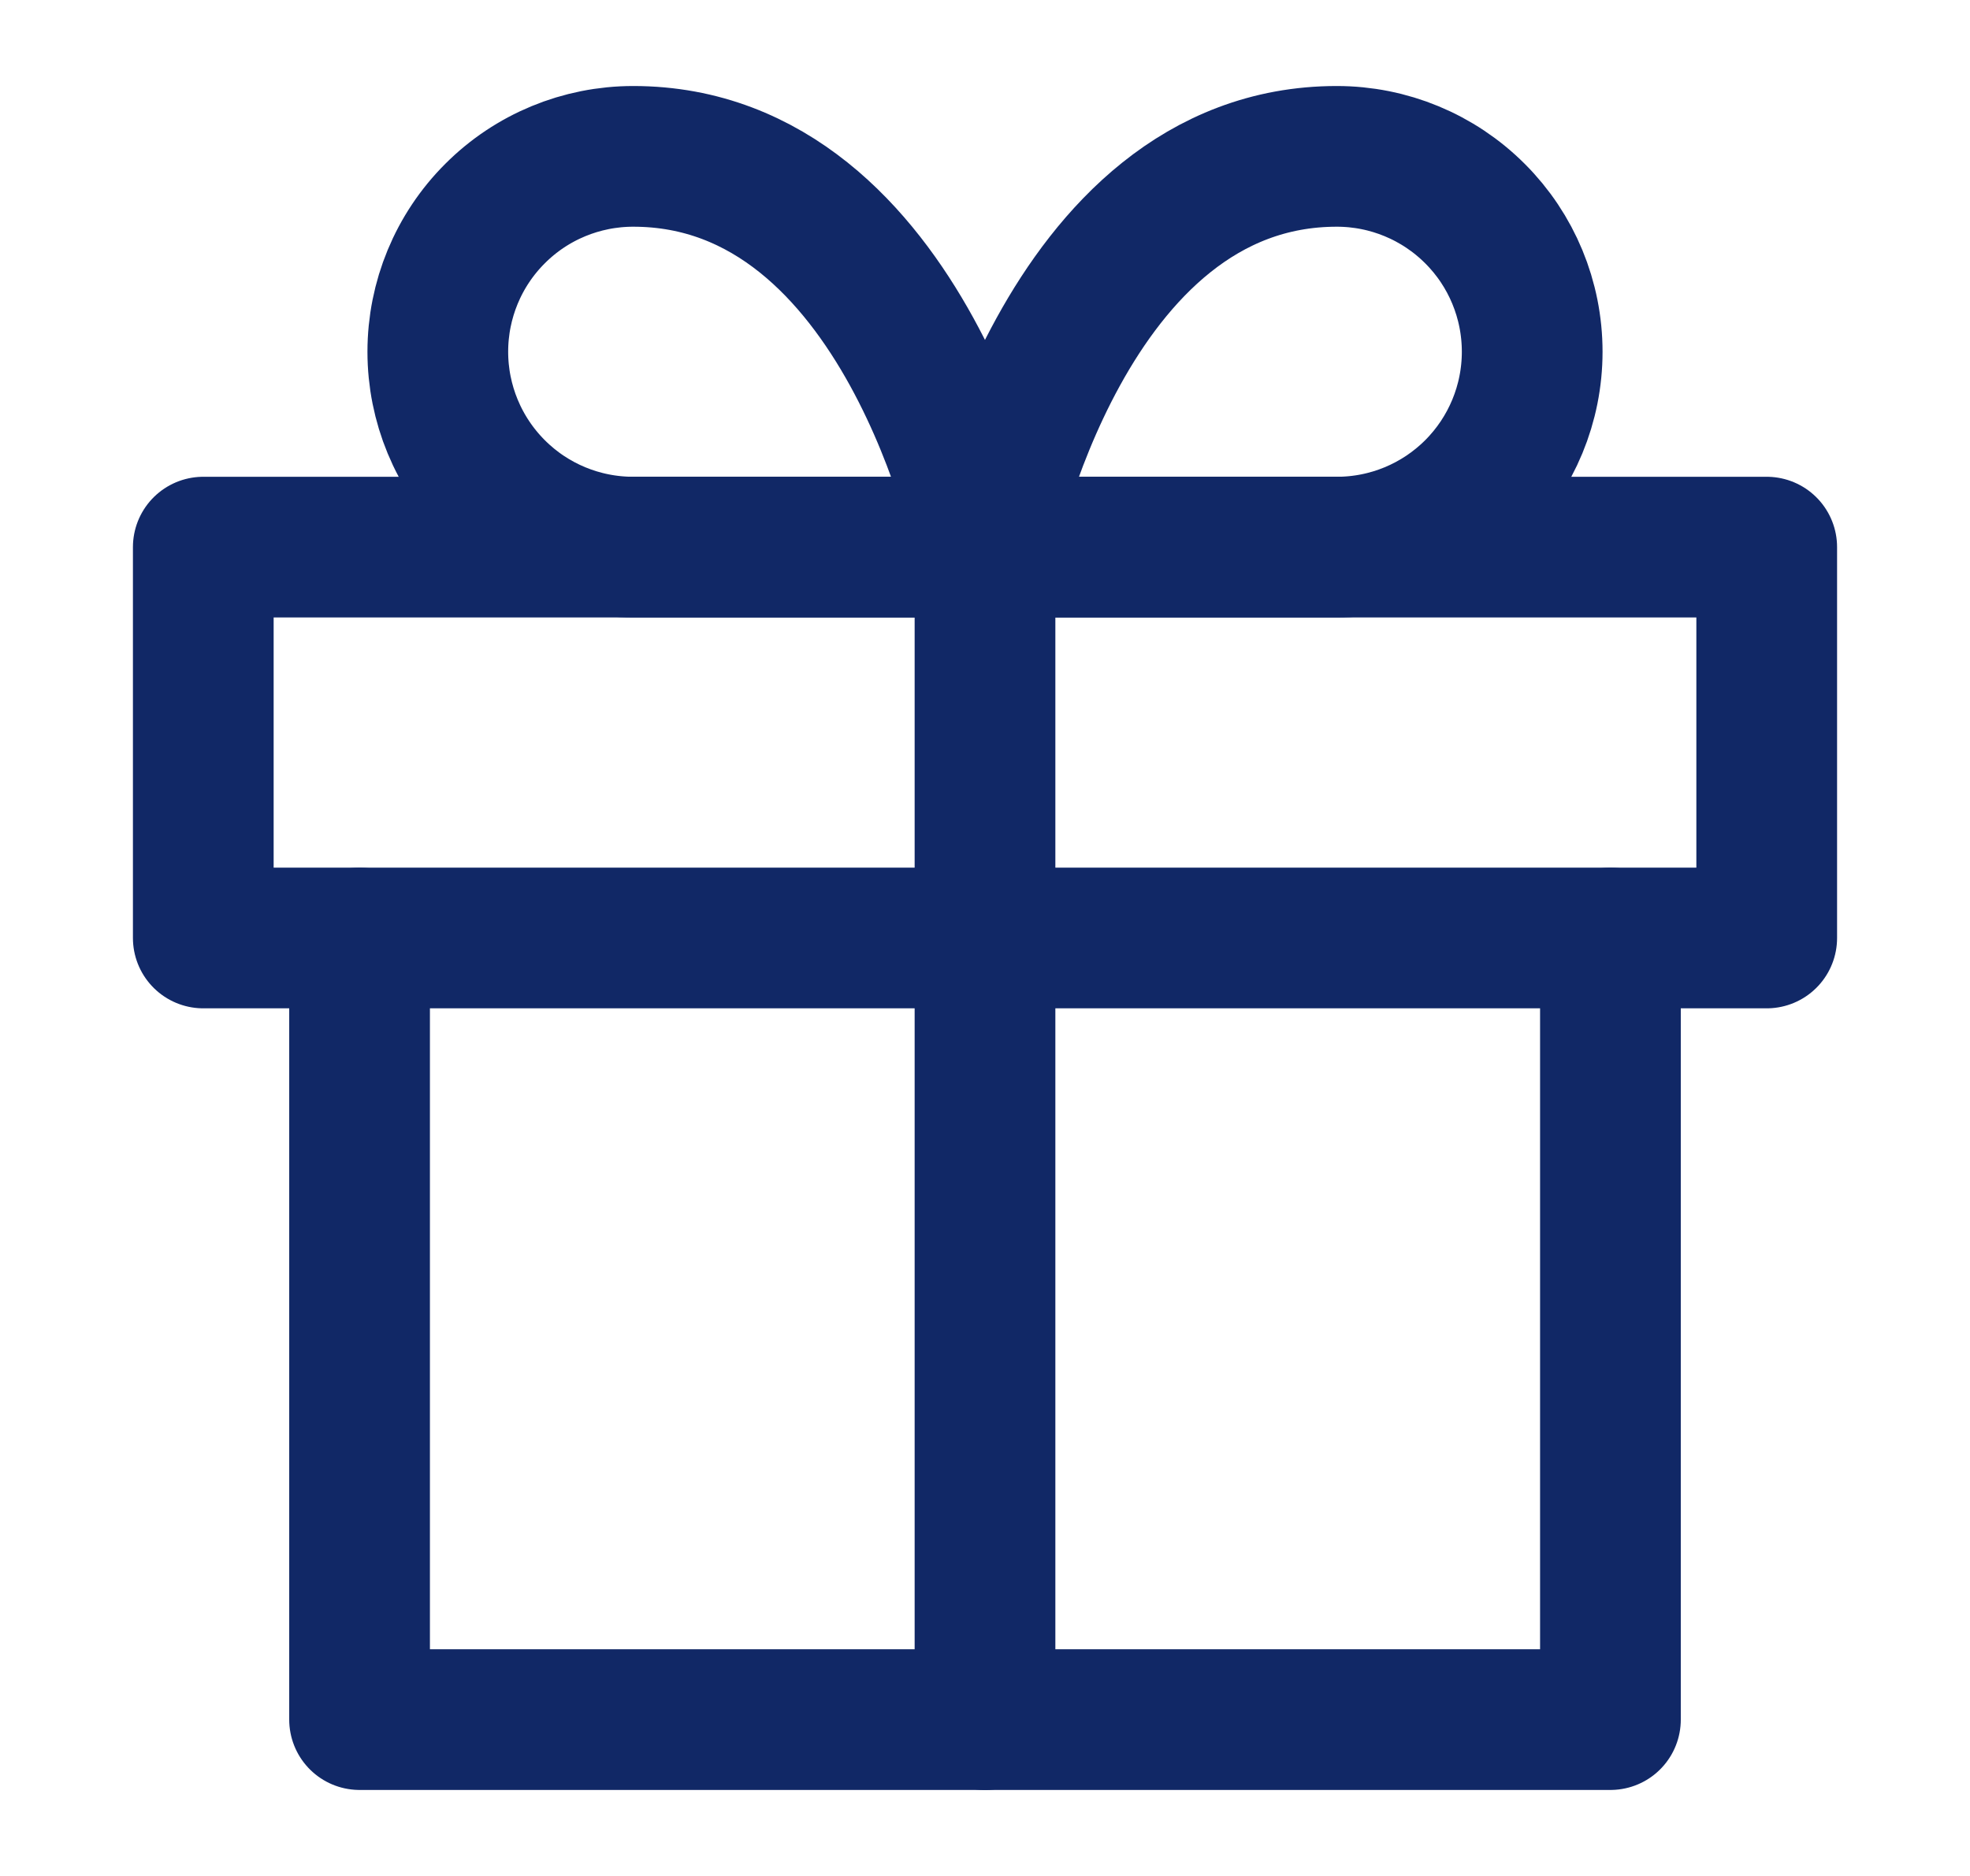 <svg width="21" height="20" viewBox="0 0 21 20" fill="none" xmlns="http://www.w3.org/2000/svg">
<path d="M17.167 10V18.333H3.833V10" stroke="#112866" stroke-width="1.5" stroke-linecap="round" stroke-linejoin="round"/>
<path d="M18.833 5.833H2.167V10H18.833V5.833Z" stroke="#112866" stroke-width="1.5" stroke-linecap="round" stroke-linejoin="round"/>
<path d="M10.5 18.334V5.833" stroke="#112866" stroke-width="1.5" stroke-linecap="round" stroke-linejoin="round"/>
<path d="M10.5 5.833H6.75C6.197 5.833 5.667 5.614 5.277 5.223C4.886 4.832 4.667 4.302 4.667 3.75C4.667 3.197 4.886 2.667 5.277 2.277C5.667 1.886 6.197 1.667 6.75 1.667C9.666 1.667 10.5 5.833 10.5 5.833Z" stroke="#112866" stroke-width="1.5" stroke-linecap="round" stroke-linejoin="round"/>
<path d="M10.5 5.833H14.25C14.803 5.833 15.332 5.614 15.723 5.223C16.114 4.832 16.333 4.302 16.333 3.75C16.333 3.197 16.114 2.667 15.723 2.277C15.332 1.886 14.803 1.667 14.25 1.667C11.333 1.667 10.5 5.833 10.5 5.833Z" stroke="#112866" stroke-width="1.5" stroke-linecap="round" stroke-linejoin="round"/>
</svg>
